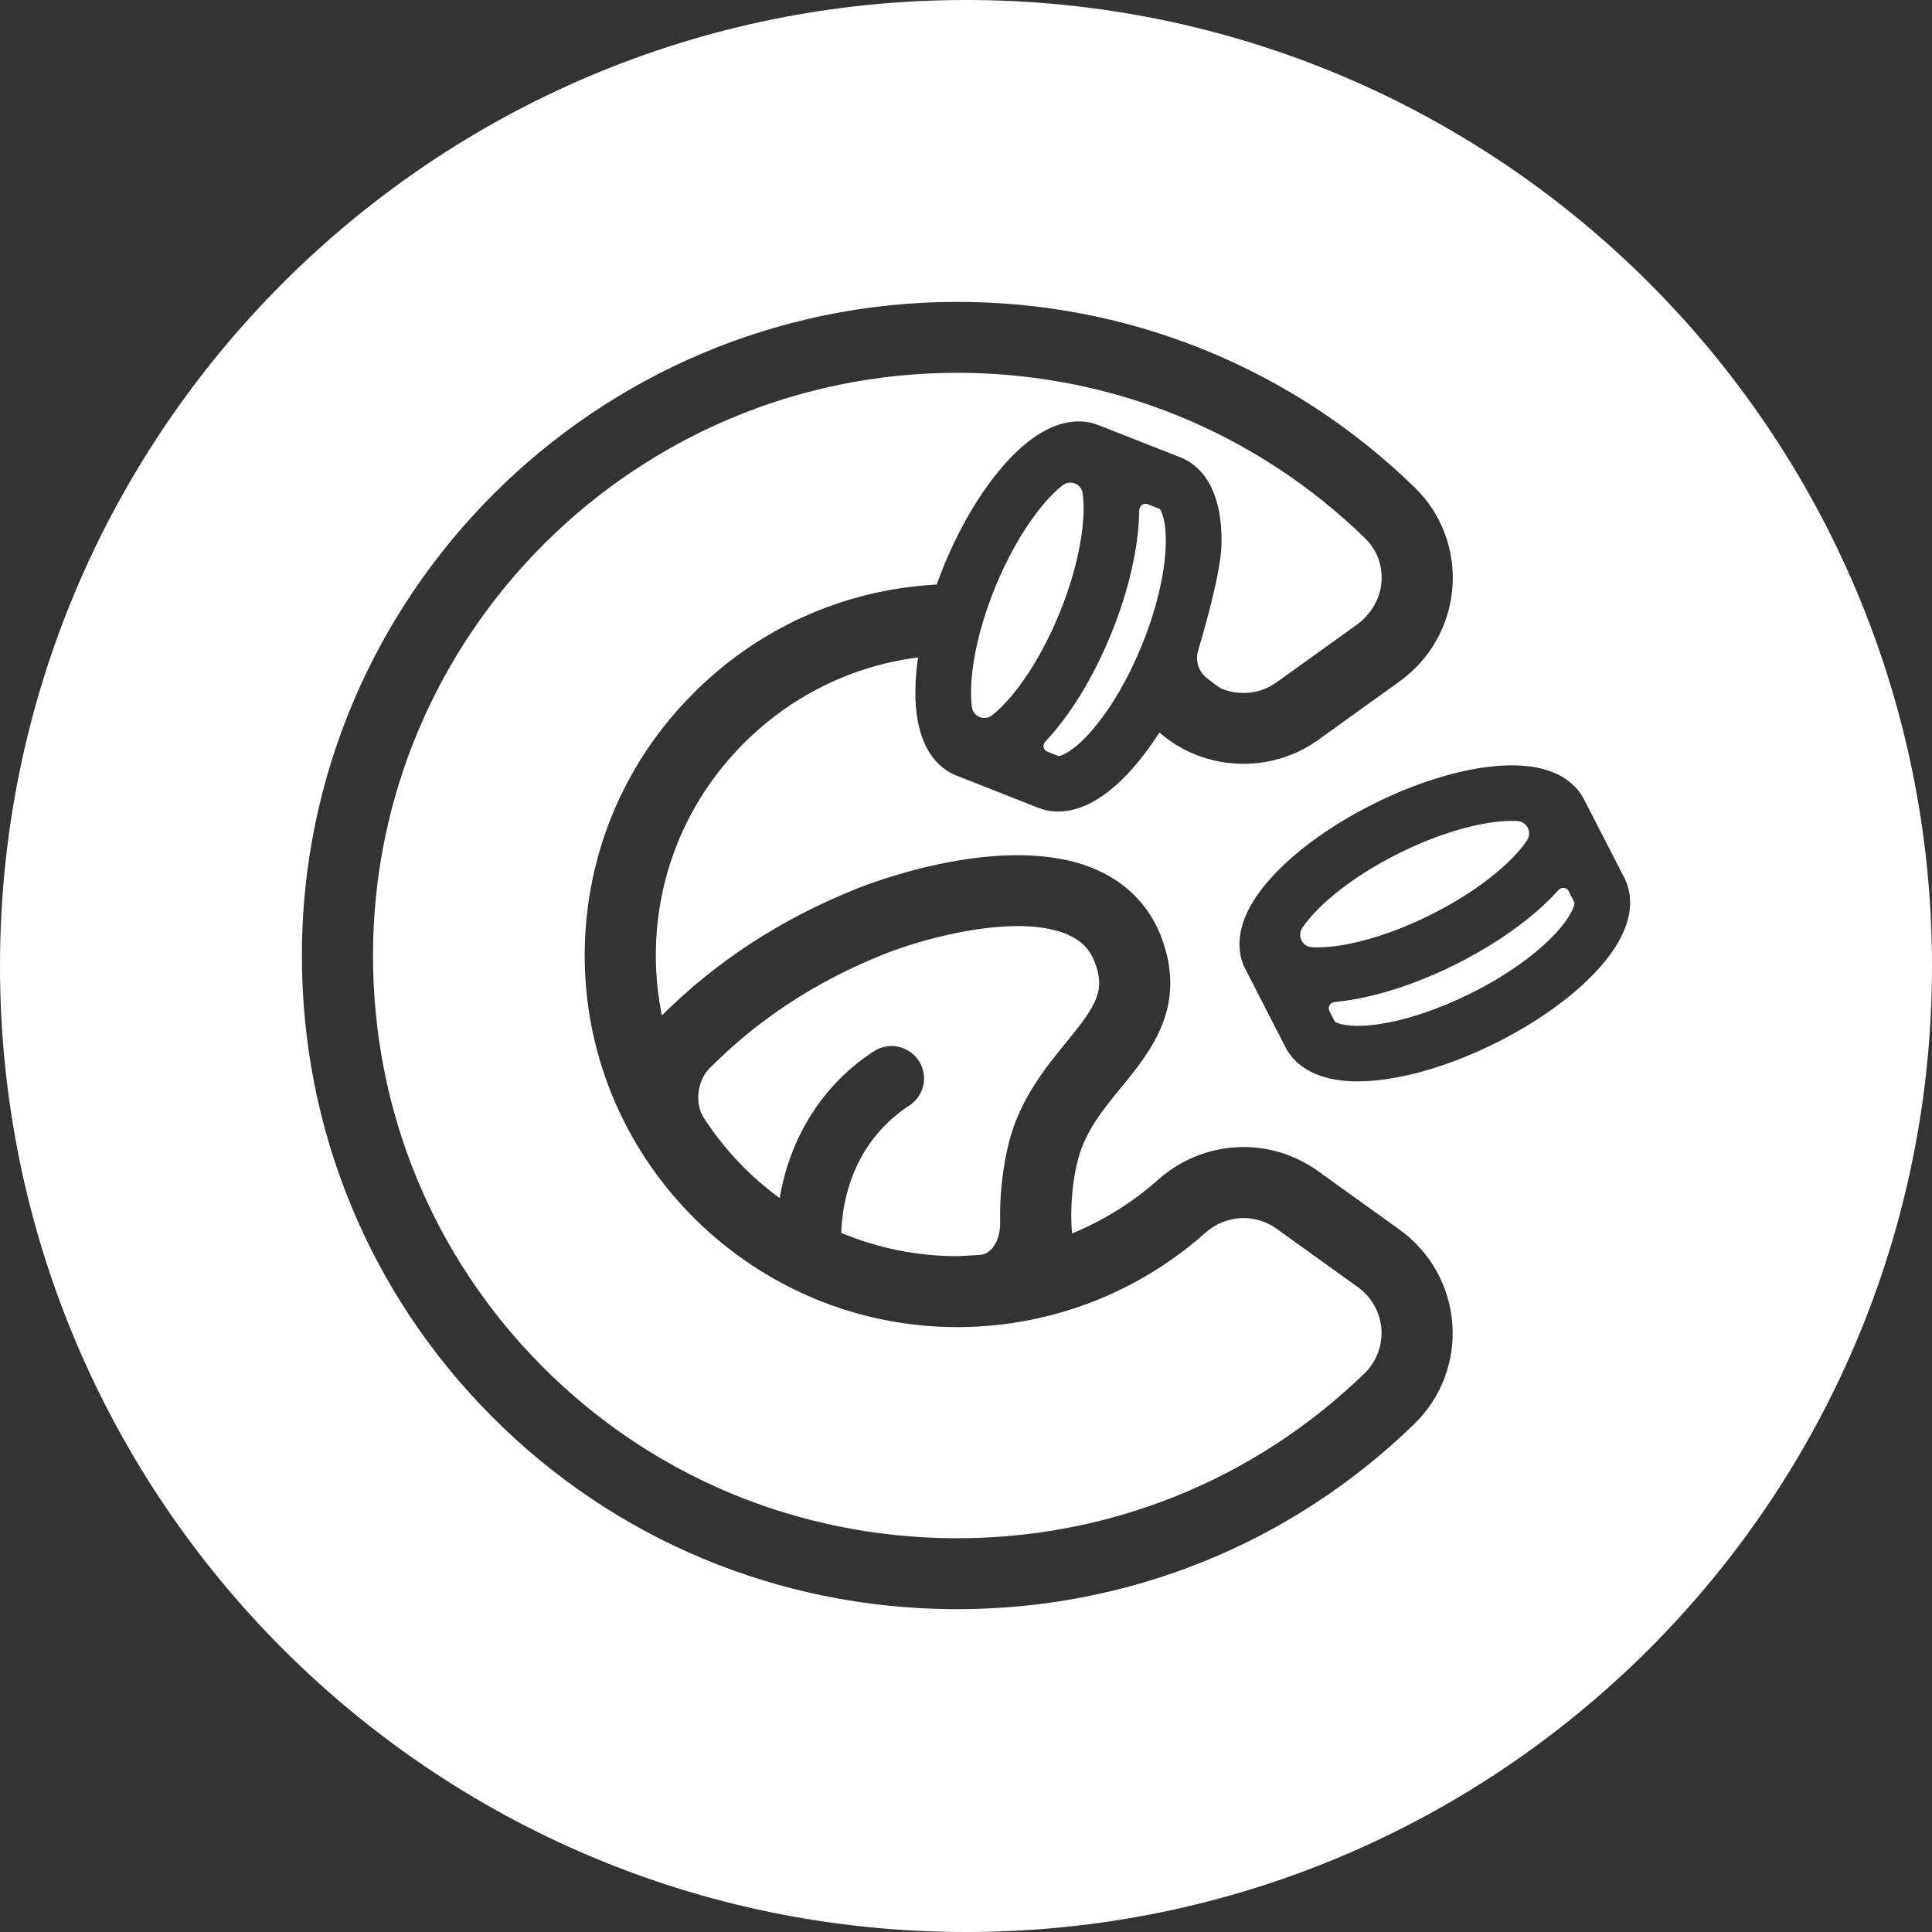<svg width="32" height="32" viewBox="0 0 32 32" fill="none" xmlns="http://www.w3.org/2000/svg">
<rect x="0" y="0" width="32" height="32" fill="#333333" stroke="none"/>
<path fill-rule="evenodd" clip-rule="evenodd" d="M32 16C32 24.837 24.837 32 16 32C7.163 32 0 24.837 0 16C0 7.163 7.163 0 16 0C24.837 0 32 7.163 32 16ZM24.355 16.456C24.895 16.188 25.374 15.857 25.702 15.526C26.023 15.202 26.08 14.997 26.079 14.95L25.983 14.762C25.95 14.698 25.863 14.687 25.814 14.741L25.793 14.765C25.39 15.205 24.788 15.636 24.098 15.979C23.408 16.322 22.701 16.541 22.105 16.597L22.104 16.597C22.031 16.604 21.987 16.681 22.02 16.747L22.11 16.922C22.147 16.951 22.345 17.029 22.798 16.969C23.262 16.907 23.814 16.724 24.355 16.456ZM21.57 15.368C21.481 15.502 21.57 15.68 21.73 15.689C21.832 15.695 21.964 15.691 22.131 15.669C22.594 15.607 23.147 15.425 23.687 15.156C24.227 14.888 24.706 14.557 25.035 14.226C25.152 14.107 25.235 14.004 25.292 13.919C25.381 13.786 25.292 13.608 25.131 13.599C25.029 13.593 24.897 13.596 24.731 13.619C24.268 13.681 23.715 13.863 23.175 14.131C22.634 14.4 22.156 14.73 21.827 15.062C21.709 15.181 21.627 15.283 21.57 15.368ZM26.238 13.243L26.908 14.547C27.032 14.796 27.139 15.323 26.46 16.065C26.058 16.505 25.456 16.936 24.766 17.279C24.076 17.622 23.368 17.841 22.773 17.897C22.672 17.906 22.577 17.911 22.489 17.911C21.704 17.911 21.403 17.566 21.29 17.342L20.624 16.044L20.624 16.044L20.621 16.04C20.497 15.791 20.39 15.264 21.069 14.523C21.472 14.082 22.074 13.651 22.764 13.308C23.453 12.965 24.161 12.746 24.756 12.69C25.753 12.598 26.112 12.994 26.238 13.243H26.238ZM15.778 25.478C18.342 25.497 20.763 24.528 22.6 22.748C22.798 22.556 22.9 22.287 22.88 22.012C22.859 21.735 22.718 21.482 22.492 21.32L21.144 20.351C20.784 20.093 20.298 20.121 19.962 20.421C18.843 21.416 17.401 21.97 15.901 21.981L15.855 21.981C12.494 21.981 9.731 19.268 9.685 15.912C9.663 14.251 10.294 12.686 11.463 11.505C12.551 10.404 13.979 9.764 15.514 9.682C15.551 9.581 15.589 9.48 15.63 9.379C15.921 8.667 16.308 8.036 16.718 7.603C17.404 6.877 17.937 6.938 18.196 7.042L19.563 7.58C19.821 7.685 20.25 8.01 20.232 9.014C20.224 9.451 19.976 10.335 19.844 10.778C19.795 10.942 19.851 11.119 19.984 11.226C20.087 11.309 20.197 11.392 20.243 11.41C20.534 11.527 20.878 11.494 21.144 11.302L22.471 10.349C22.709 10.177 22.868 9.91 22.883 9.617C22.897 9.349 22.8 9.1 22.609 8.914C20.792 7.148 18.393 6.175 15.855 6.175C10.519 6.175 6.178 10.505 6.178 15.827C6.178 18.398 7.173 20.814 8.979 22.63C10.785 24.446 13.2 25.458 15.778 25.478ZM18.909 10.695C19.137 10.138 19.278 9.574 19.305 9.109C19.332 8.655 19.239 8.463 19.207 8.429L19.011 8.351C18.943 8.325 18.871 8.373 18.87 8.446L18.869 8.478C18.858 9.074 18.692 9.794 18.401 10.506C18.11 11.218 17.724 11.849 17.314 12.283L17.312 12.284C17.262 12.337 17.281 12.424 17.349 12.451L17.533 12.523C17.579 12.521 17.78 12.449 18.08 12.105C18.387 11.753 18.681 11.253 18.909 10.695ZM16.431 11.848C16.511 11.785 16.608 11.695 16.718 11.569C17.025 11.217 17.319 10.716 17.547 10.159C17.775 9.601 17.916 9.038 17.943 8.572C17.953 8.406 17.947 8.274 17.933 8.173C17.912 8.014 17.727 7.939 17.601 8.038C17.52 8.101 17.424 8.19 17.314 8.316C17.007 8.668 16.712 9.169 16.484 9.726C16.256 10.284 16.116 10.847 16.088 11.313C16.078 11.48 16.085 11.611 16.098 11.712C16.119 11.871 16.304 11.946 16.431 11.848ZM18.127 15.923C18.045 15.715 17.902 15.573 17.678 15.477C16.888 15.138 15.418 15.492 14.622 15.812C13.502 16.264 12.556 16.884 11.75 17.697C11.551 17.897 11.503 18.276 11.656 18.513C11.99 19.03 12.417 19.482 12.914 19.844C13.087 18.823 13.634 17.959 14.473 17.413C14.722 17.251 15.055 17.321 15.217 17.569C15.38 17.817 15.31 18.149 15.061 18.311C14.367 18.764 13.97 19.509 13.933 20.42C14.526 20.668 15.176 20.806 15.856 20.806C15.863 20.806 16.039 20.798 16.23 20.785C16.438 20.771 16.572 20.522 16.566 20.24C16.552 19.585 16.671 19.067 16.724 18.874C16.913 18.179 17.326 17.674 17.657 17.269C18.167 16.645 18.316 16.403 18.127 15.923ZM21.832 19.398L23.18 20.366C23.69 20.733 24.009 21.301 24.055 21.926C24.101 22.549 23.87 23.155 23.421 23.59C21.382 25.567 18.698 26.653 15.855 26.653C15.826 26.653 15.798 26.653 15.769 26.653C12.878 26.63 10.169 25.496 8.143 23.458C6.116 21.42 5 18.71 5 15.827C5 9.857 9.87 5 15.855 5C18.702 5 21.393 6.091 23.431 8.073C23.875 8.504 24.103 9.107 24.057 9.726C24.01 10.351 23.691 10.92 23.181 11.287L21.832 12.256C21.038 12.827 19.936 12.774 19.203 12.132C19.036 12.393 18.858 12.626 18.676 12.819C18.21 13.312 17.814 13.442 17.527 13.442C17.39 13.442 17.279 13.412 17.195 13.379L15.835 12.843L15.835 12.843L15.83 12.841C15.573 12.737 15.143 12.411 15.162 11.407C15.165 11.243 15.18 11.069 15.206 10.889C14.107 11.03 13.093 11.529 12.301 12.33C11.356 13.286 10.845 14.552 10.863 15.896C10.868 16.212 10.902 16.52 10.963 16.819C11.87 15.917 12.93 15.226 14.181 14.723C14.43 14.622 16.659 13.76 18.144 14.398C18.654 14.617 19.027 14.996 19.224 15.494C19.68 16.653 19.065 17.406 18.571 18.011L18.57 18.011C18.269 18.38 17.985 18.728 17.861 19.182C17.774 19.502 17.717 19.955 17.756 20.43C18.272 20.218 18.753 19.921 19.177 19.544C19.929 18.875 21.021 18.815 21.832 19.398Z" fill="white"/>
</svg>
